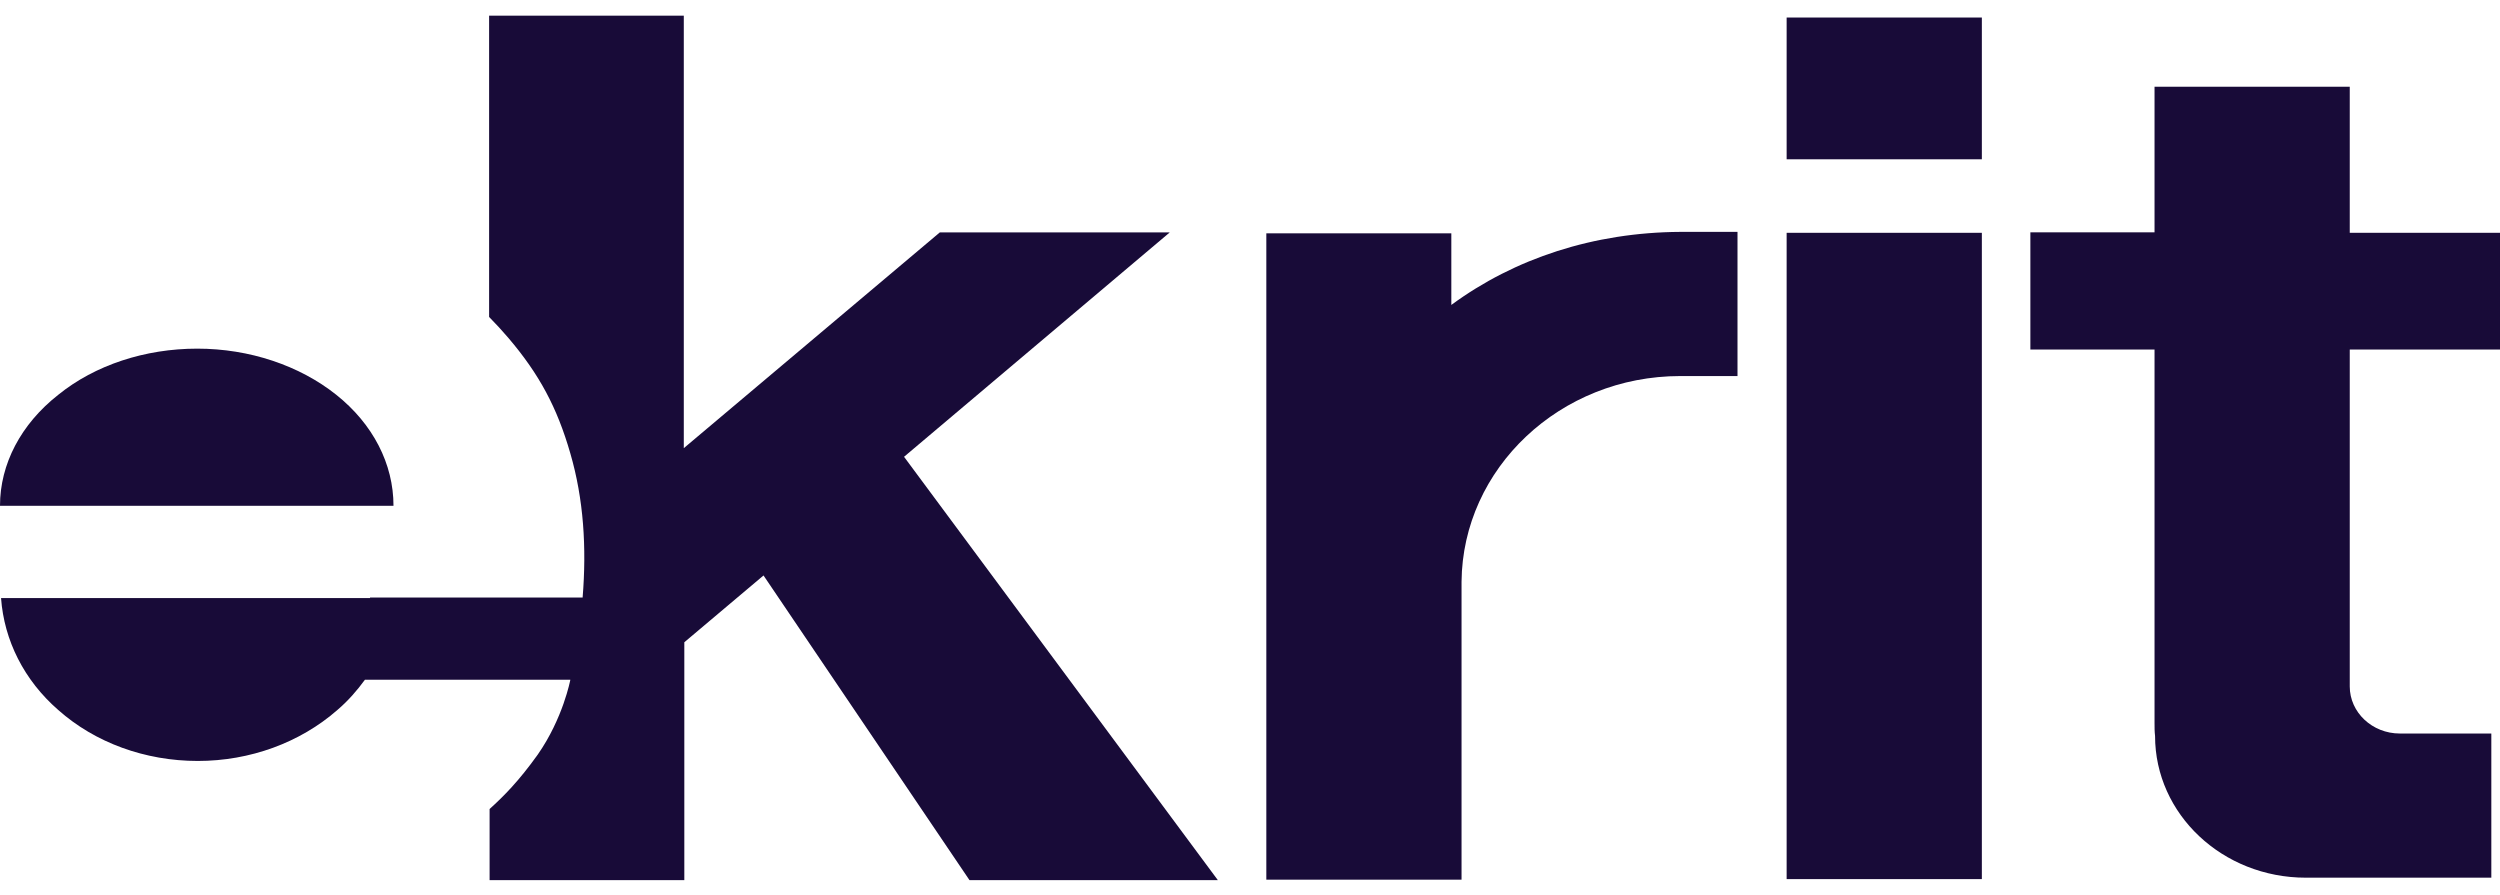 <svg width="81" height="29" viewBox="0 0 81 29" fill="none" xmlns="http://www.w3.org/2000/svg">
<g clip-path="url(#clip0_1_175)">
<path d="M64.212 0.568H57.887V5.161H64.212V0.568Z" fill="#180B38"/>
<path d="M76.132 2.81H69.807V7.527H65.784V11.326H69.807V23.424C69.807 23.564 69.807 23.704 69.824 23.844C69.824 26.382 72.009 28.437 74.708 28.437H80.719V23.766H77.755C76.86 23.766 76.132 23.081 76.132 22.241V11.326H81V7.543H76.132V2.81Z" fill="#180B38"/>
<path d="M64.212 7.543H57.887V28.483H64.212V7.543Z" fill="#180B38"/>
<path d="M47.023 9.88V7.56H41.029V28.501H47.354V18.848C47.387 15.173 50.55 12.184 54.441 12.184H56.295V7.513H54.441C51.642 7.529 49.076 8.369 47.023 9.88Z" fill="#180B38"/>
<path d="M10.895 12.791C9.703 11.841 8.08 11.296 6.391 11.296C4.702 11.296 3.08 11.826 1.888 12.791C0.679 13.741 0 15.033 0 16.387H12.749C12.749 15.033 12.087 13.741 10.895 12.791Z" fill="#180B38"/>
<path d="M37.901 7.529H30.451L22.155 14.52V0.507H15.847V10.269C16.062 10.487 16.277 10.721 16.476 10.954C17.469 12.122 18.049 13.196 18.479 14.691C18.91 16.17 19.009 17.742 18.877 19.361H11.989V19.377H0.034C0.133 20.747 0.779 22.04 1.889 23.005C3.081 24.064 4.703 24.655 6.409 24.655C8.098 24.655 9.72 24.064 10.929 23.005C11.277 22.709 11.575 22.366 11.823 22.024H18.479C18.479 22.024 18.247 23.27 17.42 24.453C16.807 25.309 16.327 25.792 15.863 26.212V28.516H22.172V20.809L24.738 18.645L31.411 28.516H39.458L29.291 14.8L37.901 7.529Z" fill="#180B38"/>
</g>
<defs>
<clipPath id="clip0_1_175">
<rect width="81" height="28.929" fill="white"/>
</clipPath>
</defs>
</svg>
